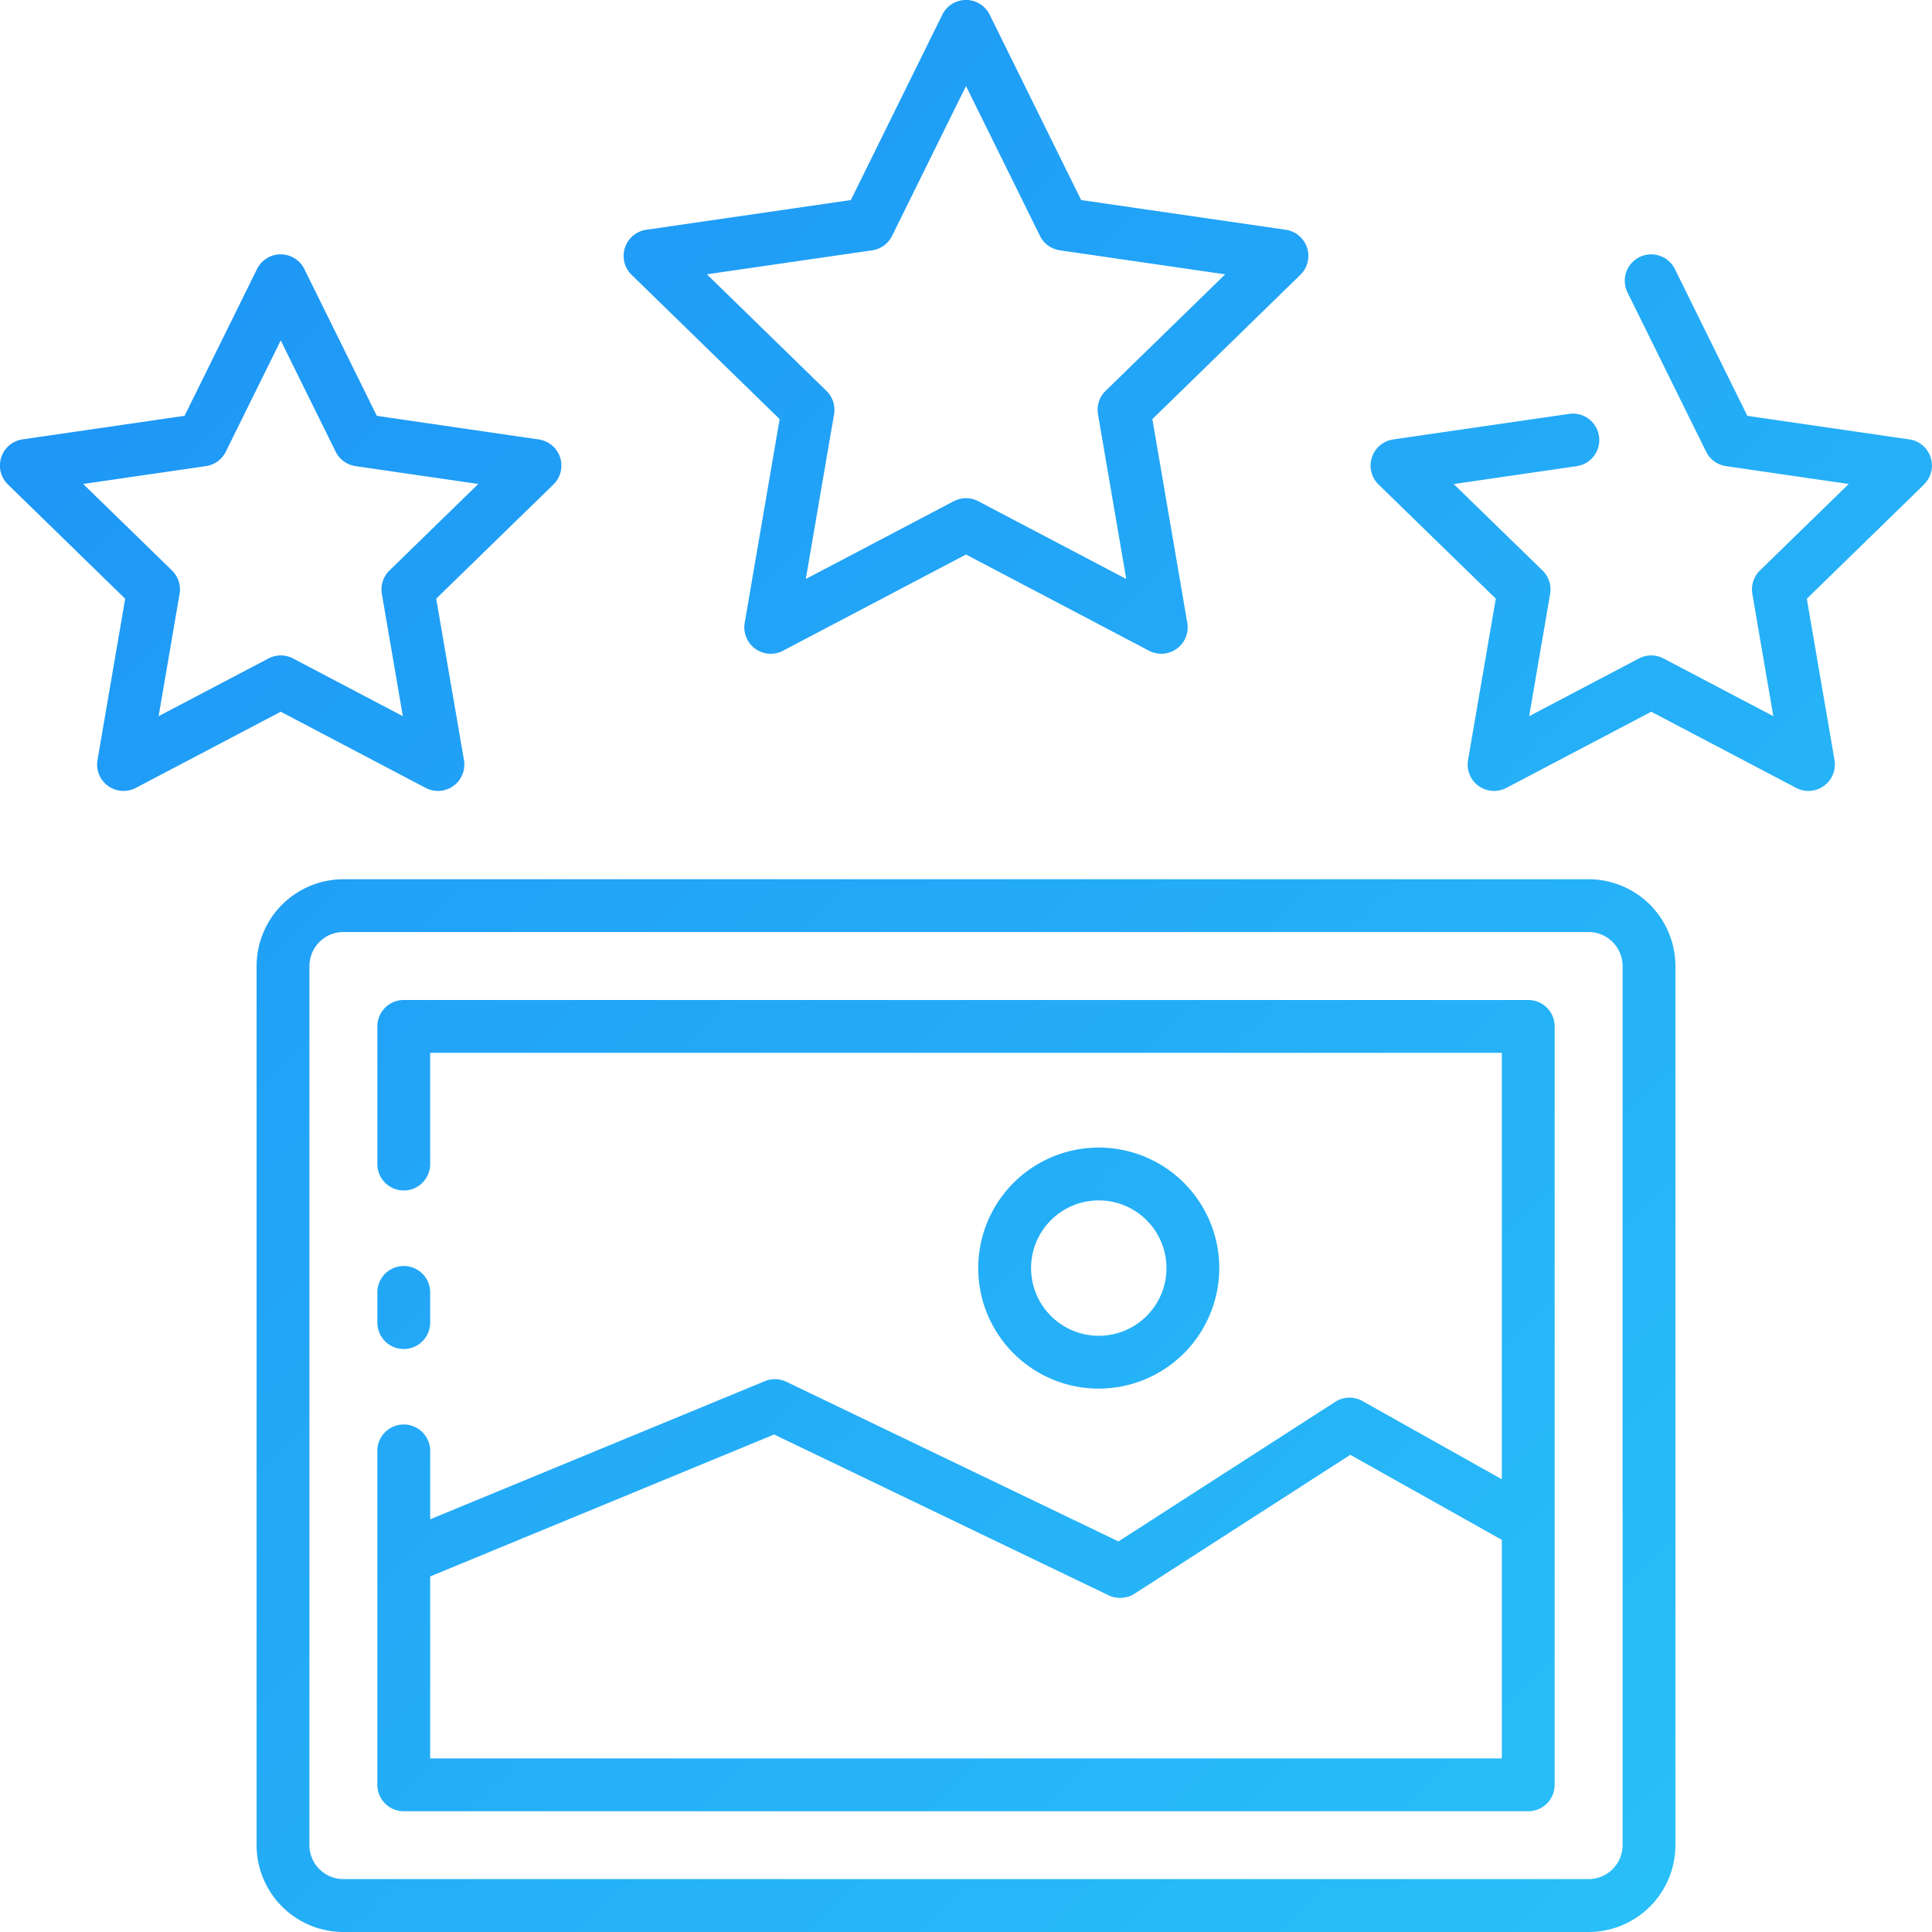 <?xml version="1.0" encoding="UTF-8"?>
<svg xmlns="http://www.w3.org/2000/svg" xmlns:xlink="http://www.w3.org/1999/xlink" width="512" height="512" viewBox="0 0 128 128"><defs><linearGradient id="a" x1="115.377" y1="120.246" x2="12.623" y2="17.493" gradientUnits="userSpaceOnUse"><stop offset="0" stop-color="#29bff8"/><stop offset="1" stop-color="#1e97f6"/></linearGradient></defs><path d="M51.653,27.768l-2.315,13.5a1.749,1.749,0,0,0,2.539,1.844L64,36.738l12.123,6.373a1.749,1.749,0,0,0,2.539-1.844l-2.315-13.5,9.807-9.56a1.75,1.75,0,0,0-.97-2.985L71.63,13.254,65.569.973a1.749,1.749,0,0,0-3.138,0L56.37,13.254,42.816,15.223a1.75,1.75,0,0,0-.97,2.985Zm6.13-11.183a1.75,1.75,0,0,0,1.318-.957L64,5.7l4.9,9.927a1.748,1.748,0,0,0,1.318.957l10.954,1.592L73.245,25.9a1.746,1.746,0,0,0-.5,1.549l1.871,10.91-9.8-5.151a1.751,1.751,0,0,0-1.629,0l-9.8,5.151,1.871-10.91a1.749,1.749,0,0,0-.5-1.549l-7.926-7.727ZM127.472,32.1l-7.766,7.568,1.834,10.688A1.751,1.751,0,0,1,119,52.2l-9.6-5.046-9.6,5.046a1.749,1.749,0,0,1-2.539-1.844L99.1,39.663,91.333,32.1a1.751,1.751,0,0,1,.971-2.986l11.641-1.691a1.75,1.75,0,1,1,.5,3.464l-8.132,1.182L102.2,37.8a1.752,1.752,0,0,1,.5,1.549l-1.389,8.1,7.273-3.824a1.751,1.751,0,0,1,1.629,0l7.274,3.824-1.389-8.1a1.748,1.748,0,0,1,.5-1.549l5.885-5.735-8.132-1.182a1.747,1.747,0,0,1-1.317-.958l-5.207-10.548a1.75,1.75,0,1,1,3.139-1.549l4.8,9.723,10.73,1.559a1.75,1.75,0,0,1,.971,2.986ZM28.2,52.2a1.749,1.749,0,0,0,2.539-1.844L28.9,39.663,36.666,32.1a1.751,1.751,0,0,0-.97-2.986L24.965,27.55l-4.8-9.723a1.749,1.749,0,0,0-3.138,0l-4.8,9.723L1.5,29.109A1.751,1.751,0,0,0,.528,32.1l7.765,7.568L6.46,50.351A1.75,1.75,0,0,0,9,52.2l9.6-5.046ZM10.509,47.447l1.389-8.1a1.746,1.746,0,0,0-.5-1.549L5.511,32.064l8.132-1.182a1.747,1.747,0,0,0,1.317-.958L18.6,22.555l3.637,7.369a1.749,1.749,0,0,0,1.318.958l8.132,1.182L25.8,37.8a1.752,1.752,0,0,0-.5,1.549l1.389,8.1-7.273-3.824a1.751,1.751,0,0,0-1.629,0ZM105.25,58.252H22.75A5.757,5.757,0,0,0,17,64v58.243A5.757,5.757,0,0,0,22.75,128h82.5a5.757,5.757,0,0,0,5.75-5.75V64A5.757,5.757,0,0,0,105.25,58.252Zm2.25,63.993a2.253,2.253,0,0,1-2.25,2.25H22.75a2.253,2.253,0,0,1-2.25-2.25V64a2.252,2.252,0,0,1,2.25-2.25h82.5A2.252,2.252,0,0,1,107.5,64ZM25,87.625v-2a1.75,1.75,0,0,1,3.5,0v2a1.75,1.75,0,0,1-3.5,0Zm76.25-21.373H26.75A1.751,1.751,0,0,0,25,68v9.123a1.75,1.75,0,0,0,3.5,0V69.752h71V98.006l-9.237-5.185a1.748,1.748,0,0,0-1.8.055L74.1,102.123,52.1,91.546a1.754,1.754,0,0,0-1.426-.041L28.5,100.658V96.125a1.75,1.75,0,0,0-3.5,0v22.12A1.751,1.751,0,0,0,26.75,120h74.5a1.751,1.751,0,0,0,1.75-1.75V68A1.751,1.751,0,0,0,101.25,66.252ZM99.5,116.5h-71V104.444l22.789-9.405L73.46,105.7a1.74,1.74,0,0,0,.4.133,1.194,1.194,0,0,0,.134.015,1.672,1.672,0,0,0,.223.025c.017,0,.033-.007.05-.007a1.741,1.741,0,0,0,.3-.044c.053-.011.108-.014.16-.03a1.744,1.744,0,0,0,.433-.2l14.3-9.207L99.5,102.02ZM80.78,84.016A7.985,7.985,0,1,0,72.8,92,7.993,7.993,0,0,0,80.78,84.016Zm-12.469,0A4.485,4.485,0,1,1,72.8,88.5,4.49,4.49,0,0,1,68.311,84.016Z" fill="url(#a)"/></svg>

